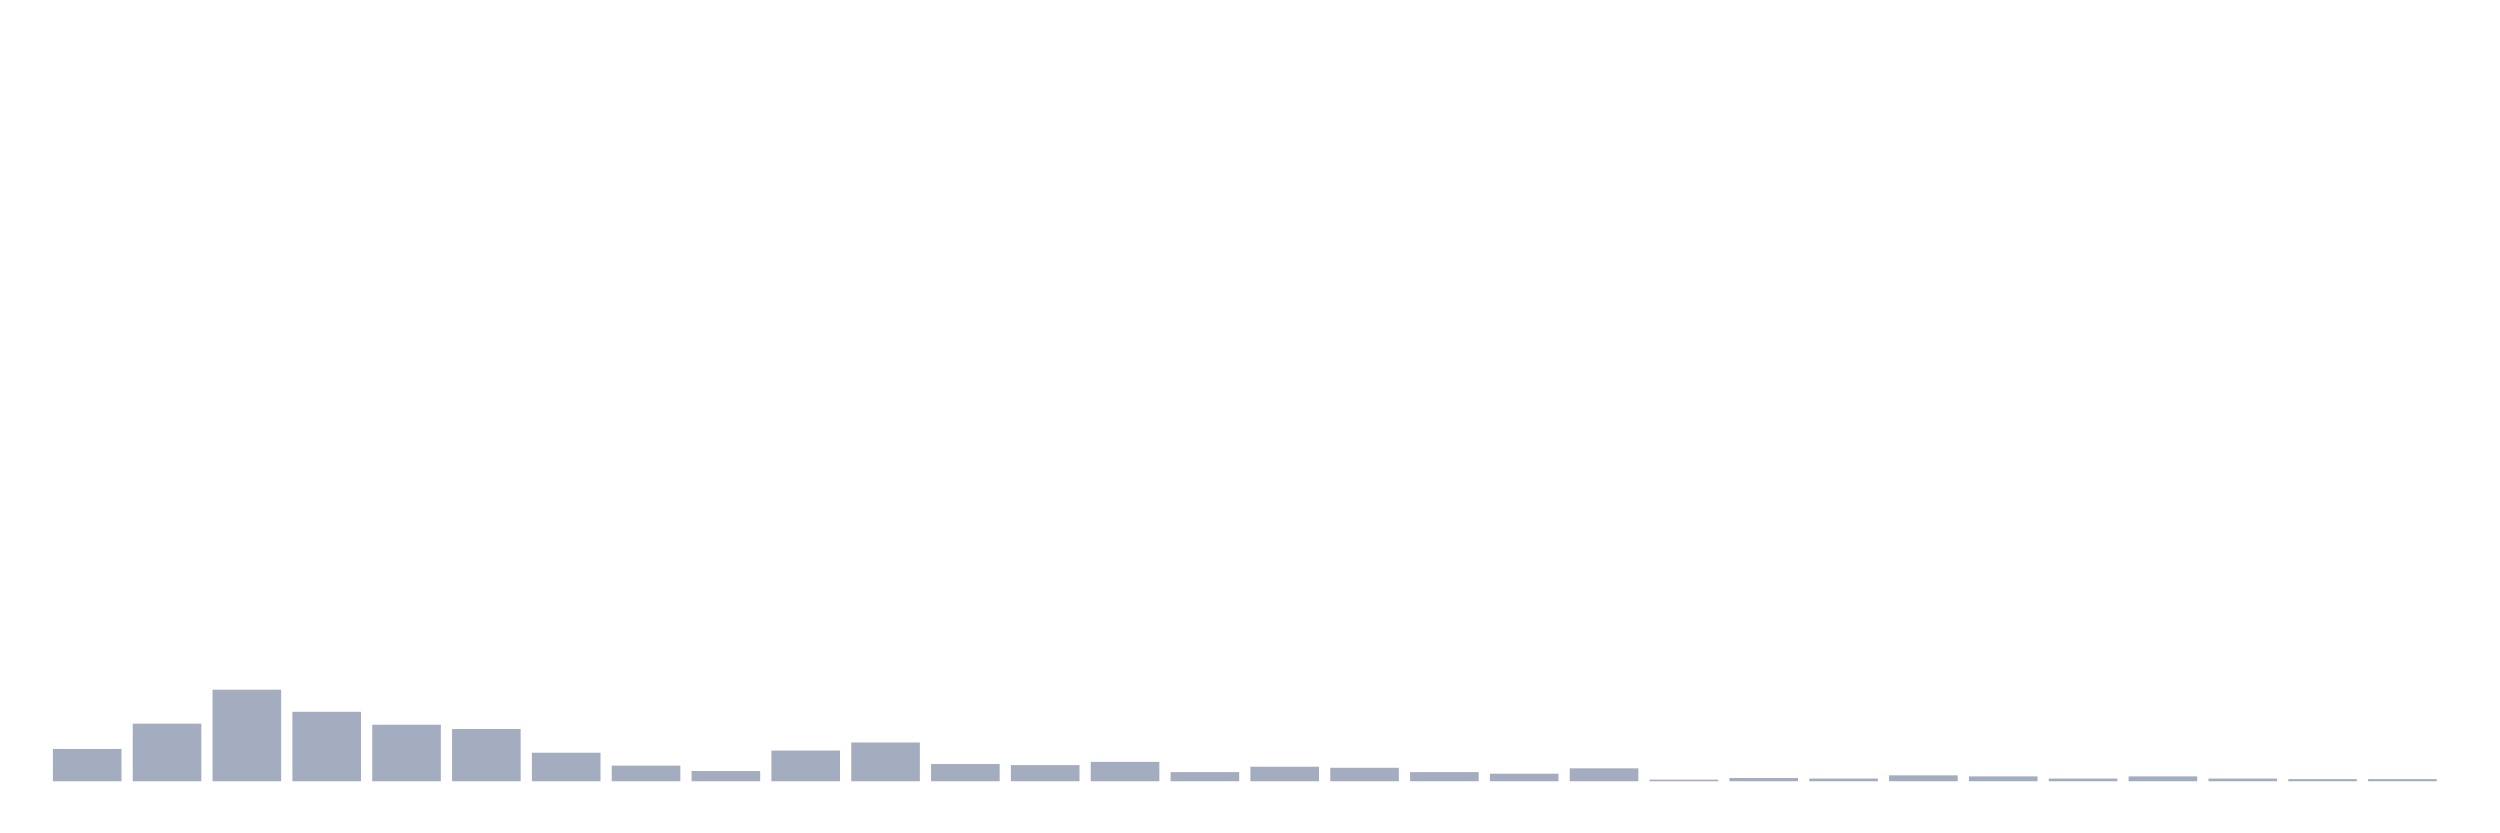 <svg xmlns="http://www.w3.org/2000/svg" viewBox="0 0 480 160"><g transform="translate(10,10)"><rect class="bar" x="0.153" width="13.175" y="133.796" height="6.204" fill="rgb(164,173,192)"></rect><rect class="bar" x="15.482" width="13.175" y="128.936" height="11.064" fill="rgb(164,173,192)"></rect><rect class="bar" x="30.81" width="13.175" y="122.422" height="17.578" fill="rgb(164,173,192)"></rect><rect class="bar" x="46.138" width="13.175" y="126.662" height="13.338" fill="rgb(164,173,192)"></rect><rect class="bar" x="61.466" width="13.175" y="129.143" height="10.857" fill="rgb(164,173,192)"></rect><rect class="bar" x="76.794" width="13.175" y="129.97" height="10.03" fill="rgb(164,173,192)"></rect><rect class="bar" x="92.123" width="13.175" y="134.52" height="5.48" fill="rgb(164,173,192)"></rect><rect class="bar" x="107.451" width="13.175" y="137.001" height="2.999" fill="rgb(164,173,192)"></rect><rect class="bar" x="122.779" width="13.175" y="138.035" height="1.965" fill="rgb(164,173,192)"></rect><rect class="bar" x="138.107" width="13.175" y="134.106" height="5.894" fill="rgb(164,173,192)"></rect><rect class="bar" x="153.436" width="13.175" y="132.555" height="7.445" fill="rgb(164,173,192)"></rect><rect class="bar" x="168.764" width="13.175" y="136.691" height="3.309" fill="rgb(164,173,192)"></rect><rect class="bar" x="184.092" width="13.175" y="136.898" height="3.102" fill="rgb(164,173,192)"></rect><rect class="bar" x="199.42" width="13.175" y="136.278" height="3.722" fill="rgb(164,173,192)"></rect><rect class="bar" x="214.748" width="13.175" y="138.242" height="1.758" fill="rgb(164,173,192)"></rect><rect class="bar" x="230.077" width="13.175" y="137.208" height="2.792" fill="rgb(164,173,192)"></rect><rect class="bar" x="245.405" width="13.175" y="137.415" height="2.585" fill="rgb(164,173,192)"></rect><rect class="bar" x="260.733" width="13.175" y="138.242" height="1.758" fill="rgb(164,173,192)"></rect><rect class="bar" x="276.061" width="13.175" y="138.552" height="1.448" fill="rgb(164,173,192)"></rect><rect class="bar" x="291.39" width="13.175" y="137.518" height="2.482" fill="rgb(164,173,192)"></rect><rect class="bar" x="306.718" width="13.175" y="139.69" height="0.31" fill="rgb(164,173,192)"></rect><rect class="bar" x="322.046" width="13.175" y="139.38" height="0.62" fill="rgb(164,173,192)"></rect><rect class="bar" x="337.374" width="13.175" y="139.483" height="0.517" fill="rgb(164,173,192)"></rect><rect class="bar" x="352.702" width="13.175" y="138.863" height="1.137" fill="rgb(164,173,192)"></rect><rect class="bar" x="368.031" width="13.175" y="139.069" height="0.931" fill="rgb(164,173,192)"></rect><rect class="bar" x="383.359" width="13.175" y="139.483" height="0.517" fill="rgb(164,173,192)"></rect><rect class="bar" x="398.687" width="13.175" y="139.069" height="0.931" fill="rgb(164,173,192)"></rect><rect class="bar" x="414.015" width="13.175" y="139.483" height="0.517" fill="rgb(164,173,192)"></rect><rect class="bar" x="429.344" width="13.175" y="139.586" height="0.414" fill="rgb(164,173,192)"></rect><rect class="bar" x="444.672" width="13.175" y="139.586" height="0.414" fill="rgb(164,173,192)"></rect></g></svg>